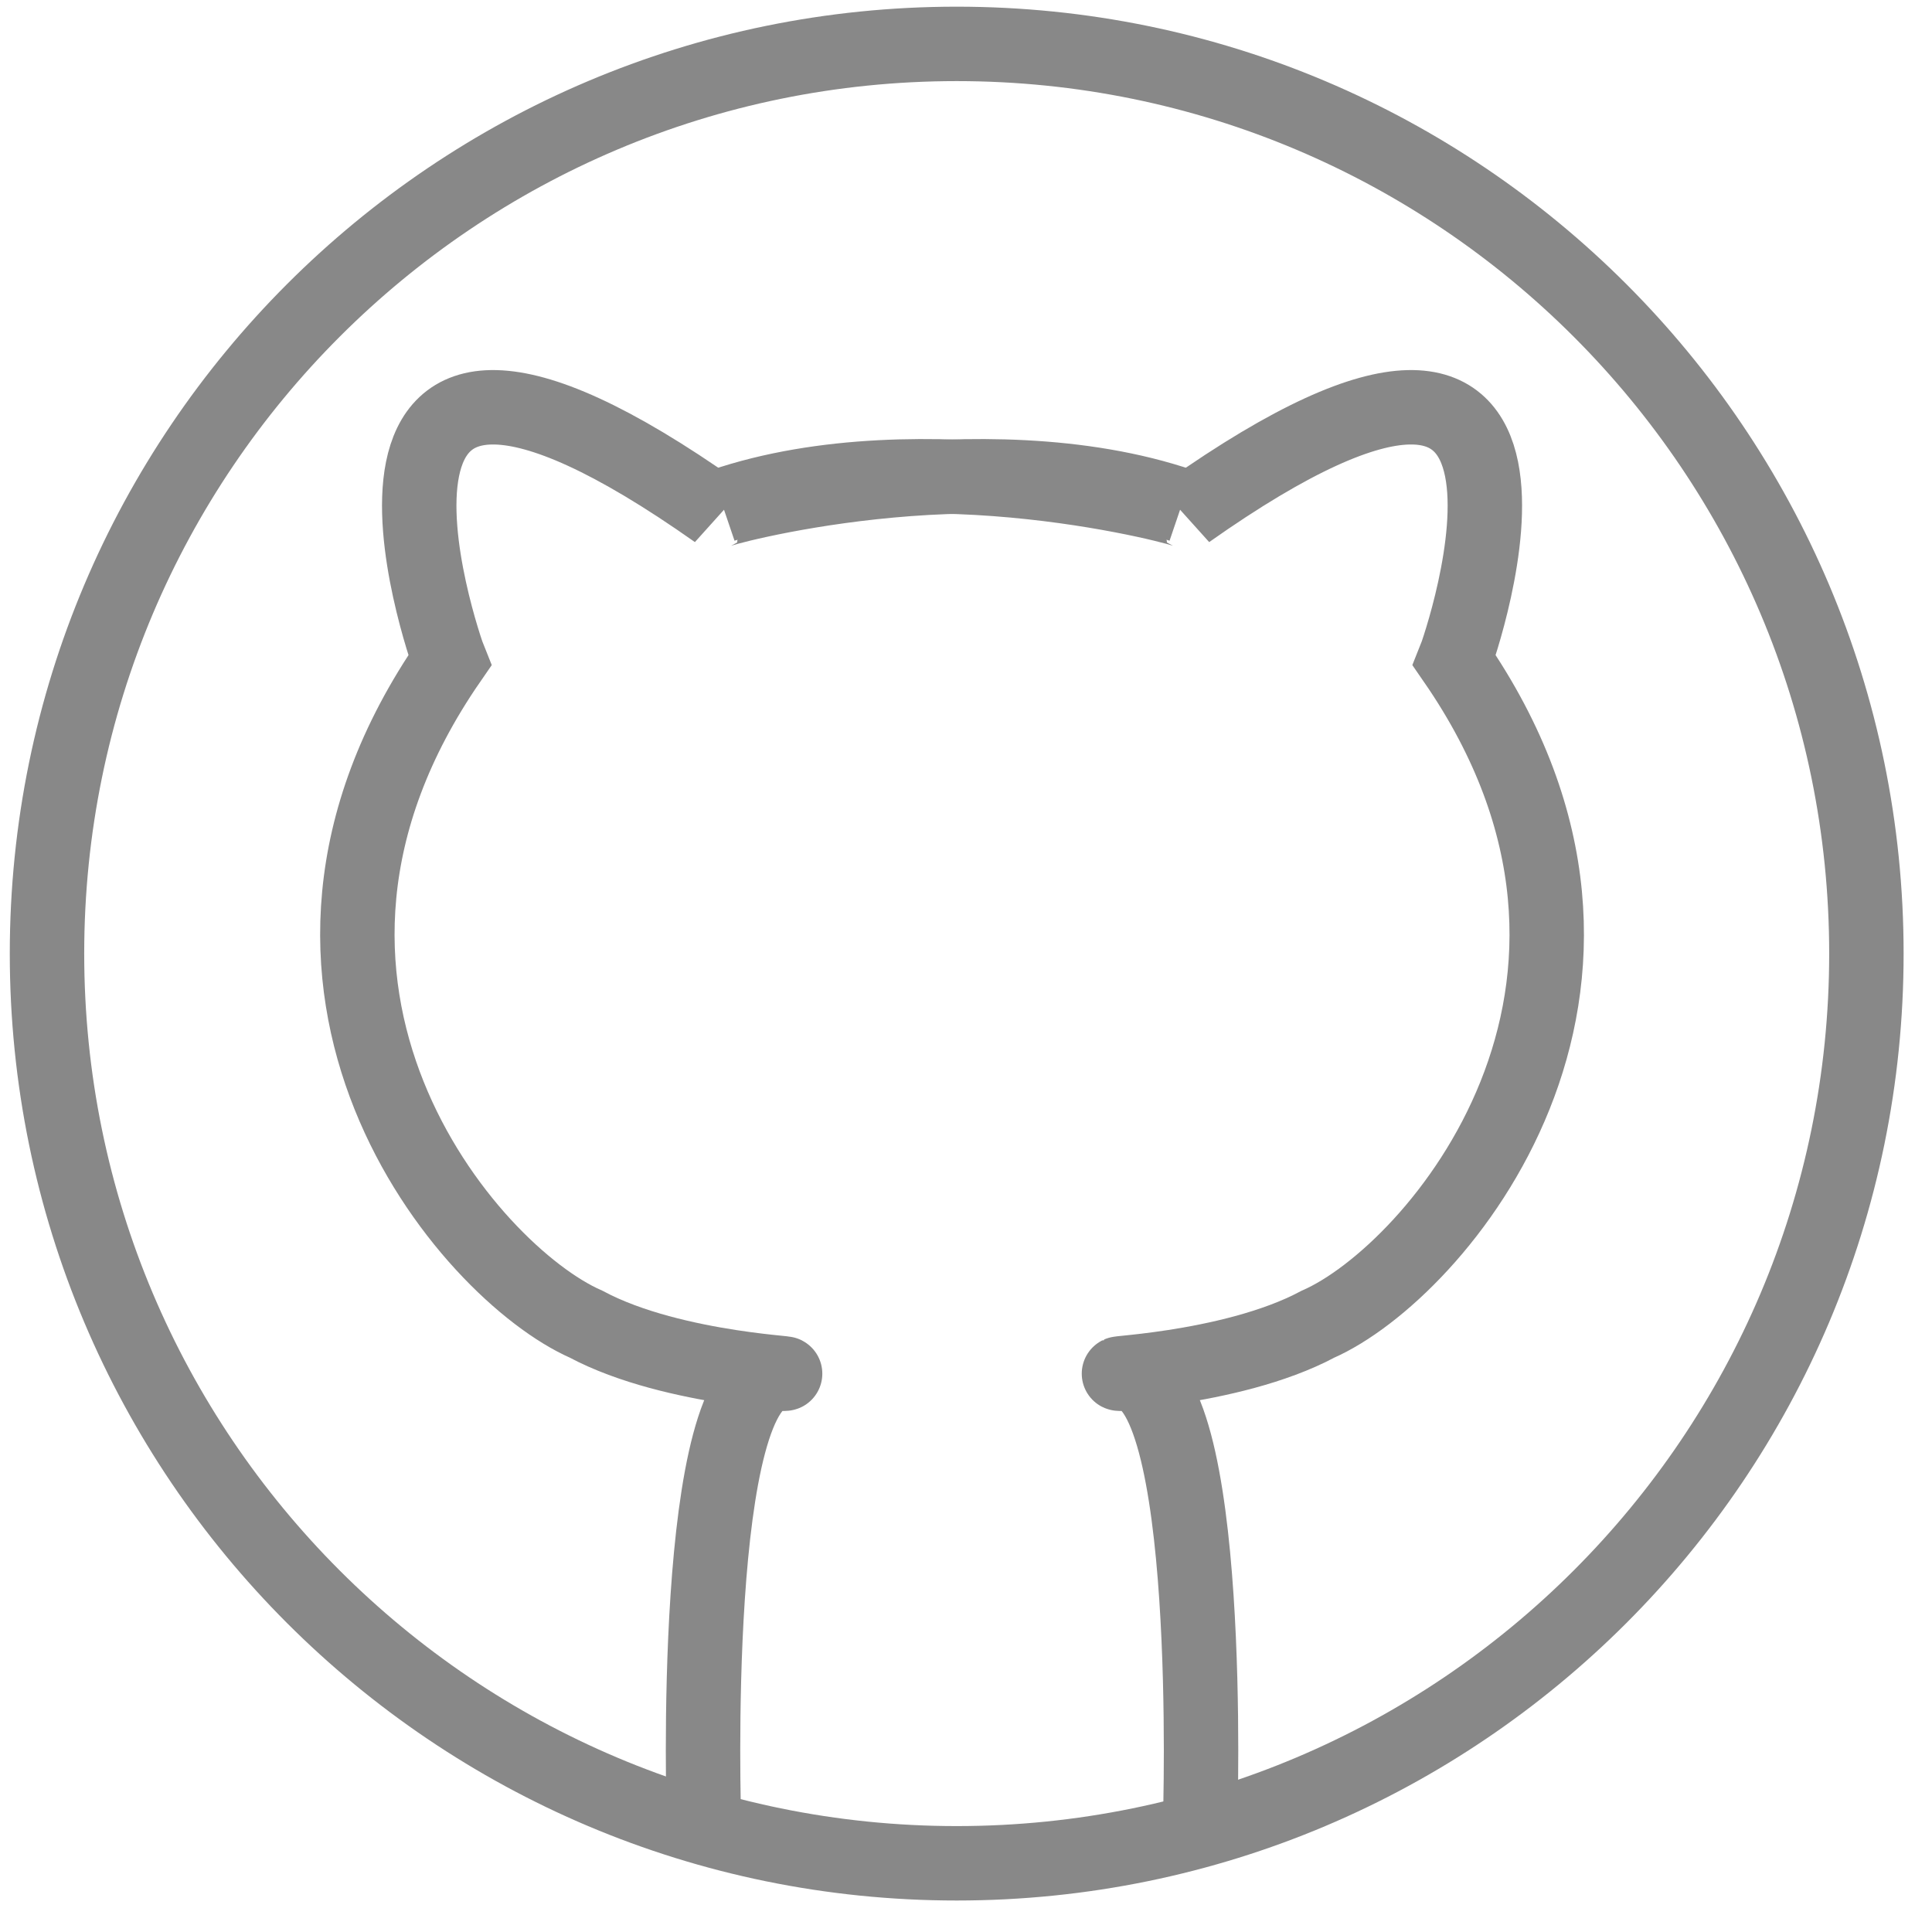 <svg 
 xmlns="http://www.w3.org/2000/svg"
 xmlns:xlink="http://www.w3.org/1999/xlink"
 width="311.5px" height="311.5px">
<path fill-rule="evenodd"  stroke="rgb(136, 136, 136)" stroke-width="12px" stroke-linecap="butt" stroke-linejoin="miter" fill="none"
 d="M154.250,7.077 C235.255,7.077 300.923,72.745 300.923,153.750 C300.923,234.755 235.255,300.423 154.250,300.423 C73.245,300.423 7.577,234.755 7.577,153.750 C7.577,72.745 73.245,7.077 154.250,7.077 Z"/>
<path fill-rule="evenodd"  stroke="rgb(136, 136, 136)" stroke-width="12px" stroke-linecap="butt" stroke-linejoin="miter" fill="none"
 d="M193.500,293.500 C193.500,293.500 195.892,221.500 181.500,221.500 C175.125,221.500 198.167,221.167 212.500,213.500 C231.500,205.167 270.875,159.167 234.500,106.500 C235.458,104.167 259.542,34.500 191.500,82.500 C191.792,82.167 148.875,70.500 116.500,81.500 "/>
<path fill-rule="evenodd"  stroke="rgb(136, 136, 136)" stroke-width="12px" stroke-linecap="butt" stroke-linejoin="miter" fill="none"
 d="M113.500,293.500 C113.500,293.500 111.108,221.500 125.500,221.500 C131.875,221.500 108.833,221.167 94.500,213.500 C75.500,205.167 36.125,159.167 72.500,106.500 C71.542,104.167 47.458,34.500 115.500,82.500 C115.208,82.167 158.125,70.500 190.500,81.500 "/>
</svg>